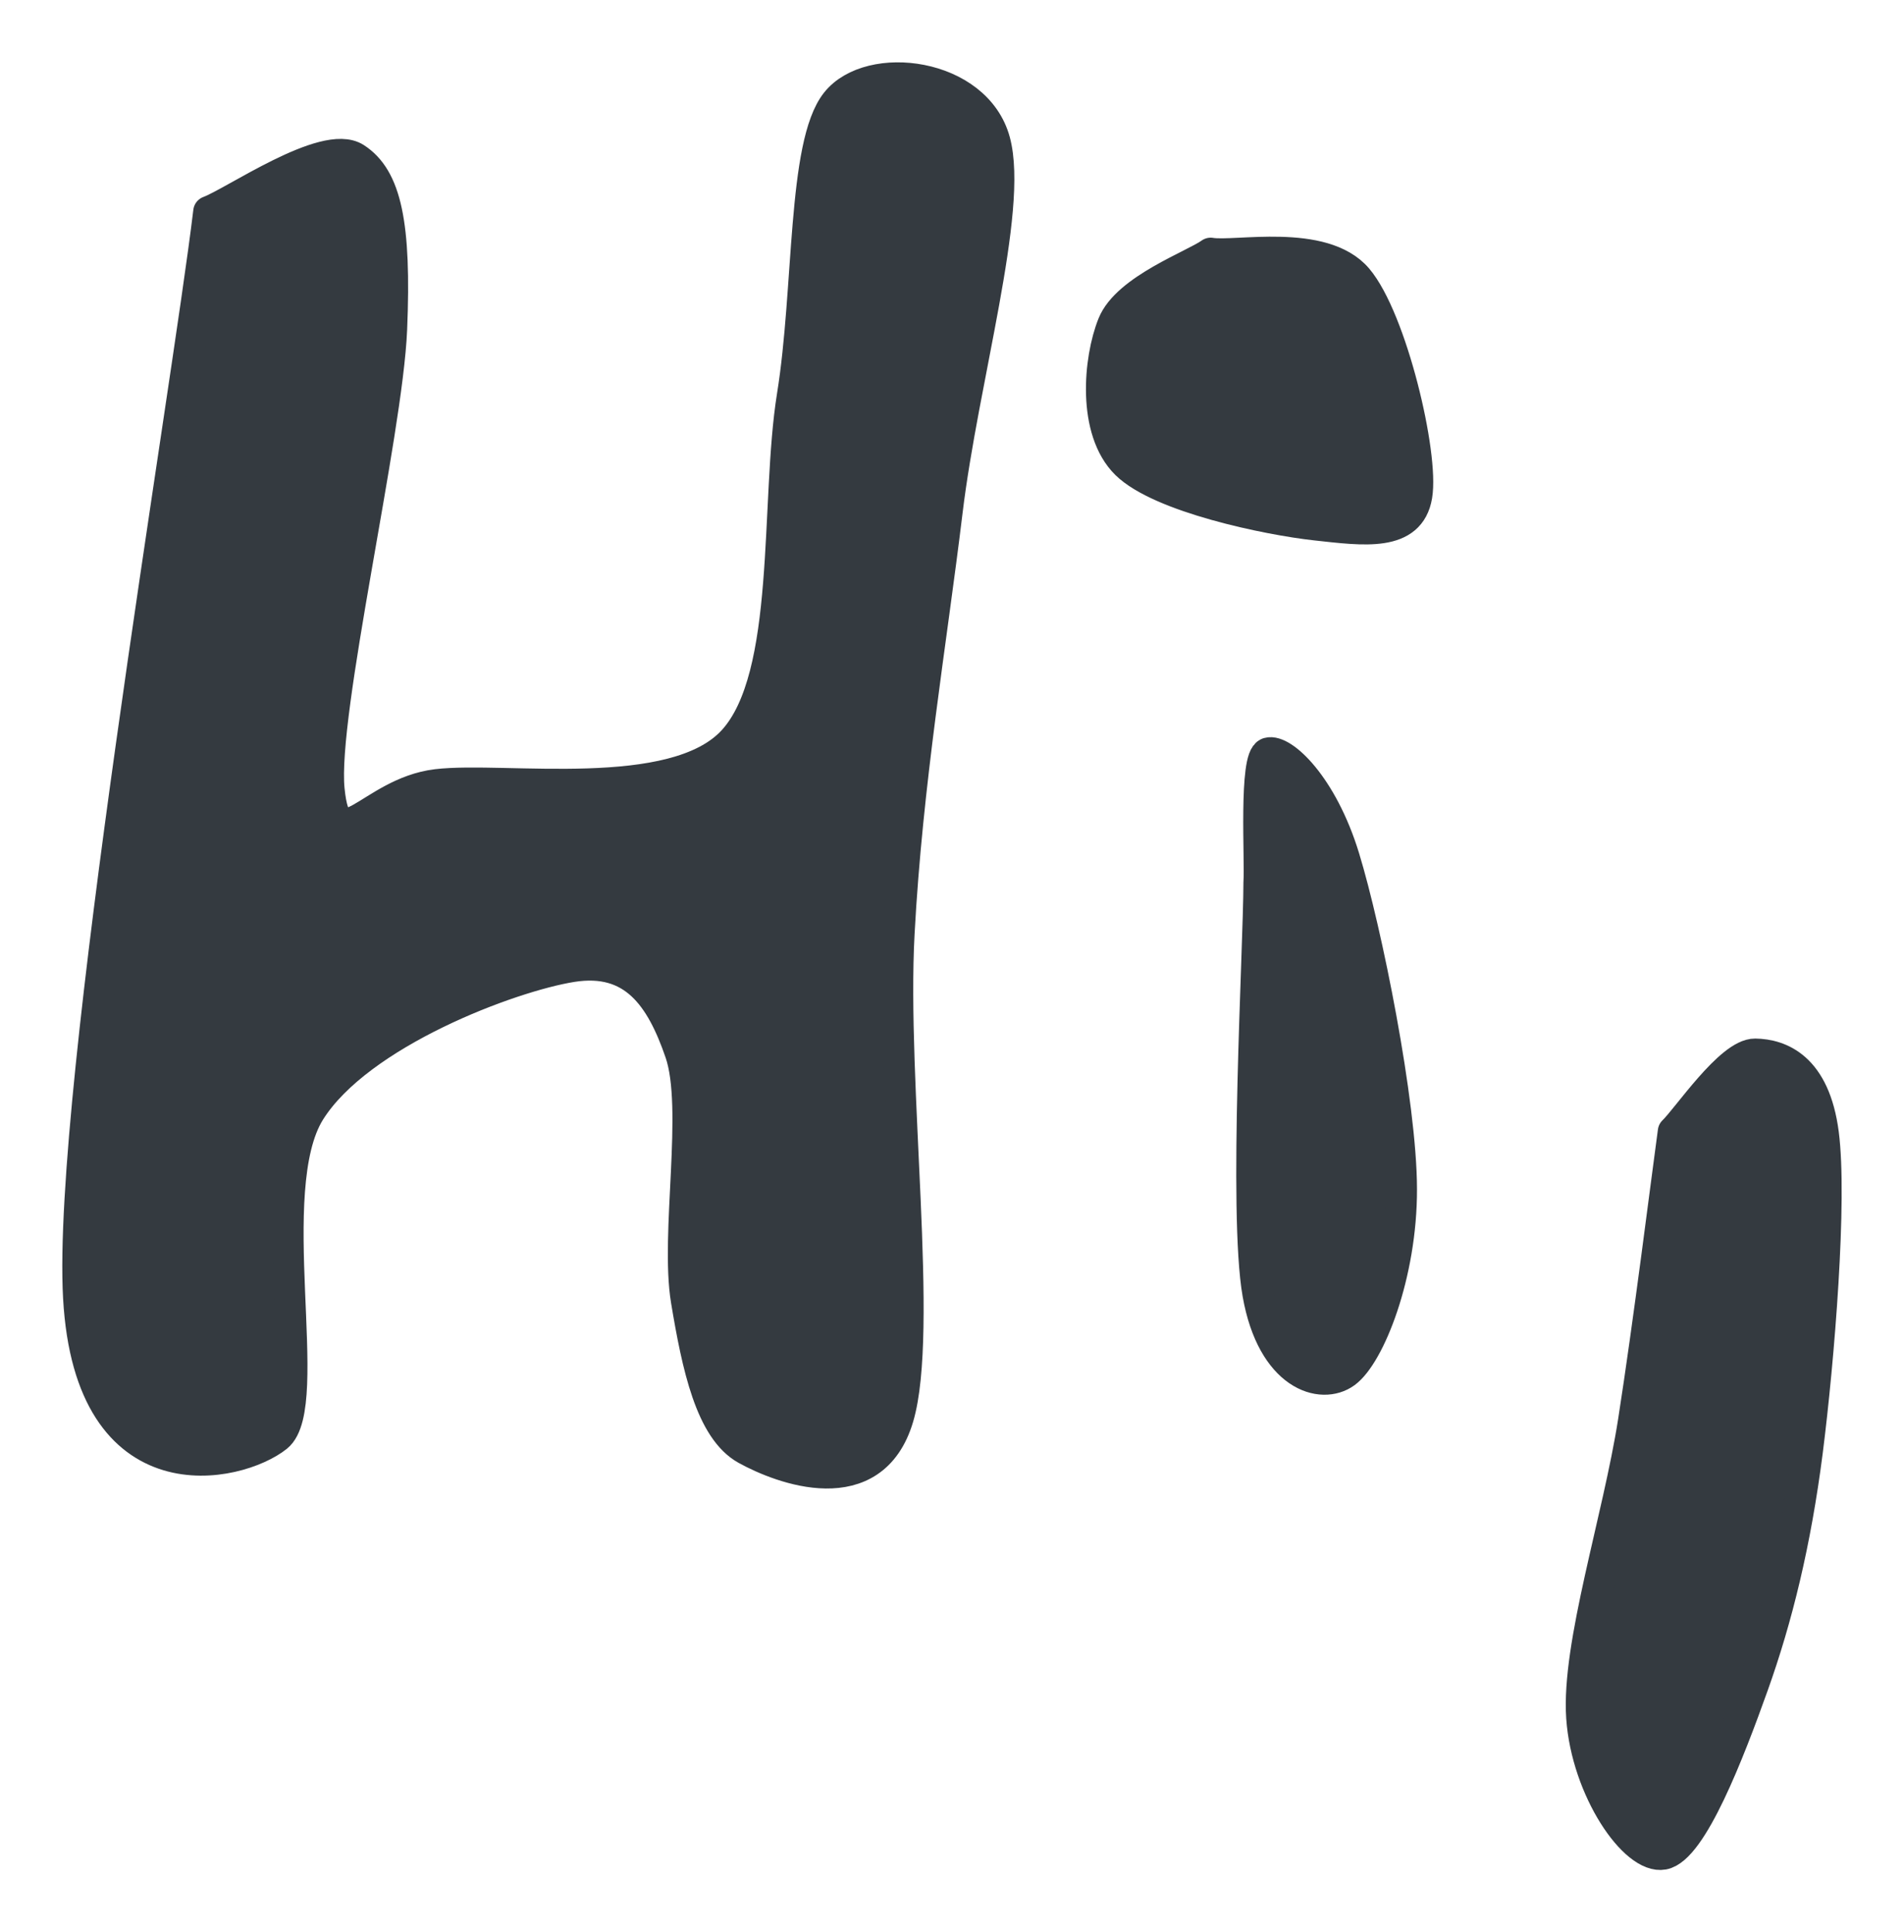 <svg version="1.1" xmlns="http://www.w3.org/2000/svg" viewBox="0 0 244.413 247.975" width="244.413" height="247.975"><!-- svg-source:excalidraw --><defs><style class="style-fonts">
      </style></defs><g stroke-linecap="round"><g transform="translate(26.805 27.151) rotate(0 42.093 72.398)" fill-rule="evenodd"><path d="M0 0 C-2.78 23.23, -18.17 113.16, -16.71 139.36 C-15.25 165.56, 3.82 161.19, 8.77 157.21 C13.71 153.22, 6.66 125.52, 12.97 115.46 C19.28 105.41, 38.69 98.14, 46.62 96.88 C54.55 95.62, 58.08 100.78, 60.53 107.92 C62.98 115.06, 59.91 131.24, 61.31 139.72 C62.72 148.21, 64.45 156.32, 68.98 158.83 C73.51 161.33, 85.22 165.79, 88.49 154.75 C91.76 143.72, 87.55 112.01, 88.6 92.63 C89.64 73.25, 92.72 55.43, 94.77 38.48 C96.81 21.54, 103.26 -0.28, 100.89 -9.03 C98.53 -17.78, 84.88 -19.48, 80.55 -14.03 C76.22 -8.59, 77.13 9.97, 74.92 23.63 C72.72 37.28, 74.93 59.58, 67.32 67.9 C59.71 76.22, 37.9 72.51, 29.25 73.55 C20.61 74.59, 16.39 83.9, 15.43 74.16 C14.46 64.42, 22.89 28.61, 23.46 15.1 C24.02 1.6, 22.73 -4.33, 18.82 -6.85 C14.91 -9.37, 3.14 -1.14, 0 0" stroke="none" stroke-width="0" fill="#343a40" fill-rule="evenodd"></path><path d="M0 0 C-2.78 23.23, -18.17 113.16, -16.71 139.36 C-15.25 165.56, 3.82 161.19, 8.77 157.21 C13.71 153.22, 6.66 125.52, 12.97 115.46 C19.28 105.41, 38.69 98.14, 46.62 96.88 C54.55 95.62, 58.08 100.78, 60.53 107.92 C62.98 115.06, 59.91 131.24, 61.31 139.72 C62.72 148.21, 64.45 156.32, 68.98 158.83 C73.51 161.33, 85.22 165.79, 88.49 154.75 C91.76 143.72, 87.55 112.01, 88.6 92.63 C89.64 73.25, 92.72 55.43, 94.77 38.48 C96.81 21.54, 103.26 -0.28, 100.89 -9.03 C98.53 -17.78, 84.88 -19.48, 80.55 -14.03 C76.22 -8.59, 77.13 9.97, 74.92 23.63 C72.72 37.28, 74.93 59.58, 67.32 67.9 C59.71 76.22, 37.9 72.51, 29.25 73.55 C20.61 74.59, 16.39 83.9, 15.43 74.16 C14.46 64.42, 22.89 28.61, 23.46 15.1 C24.02 1.6, 22.73 -4.33, 18.82 -6.85 C14.91 -9.37, 3.14 -1.14, 0 0 M0 0 C-2.78 23.23, -18.17 113.16, -16.71 139.36 C-15.25 165.56, 3.82 161.19, 8.77 157.21 C13.71 153.22, 6.66 125.52, 12.97 115.46 C19.28 105.41, 38.69 98.14, 46.62 96.88 C54.55 95.62, 58.08 100.78, 60.53 107.92 C62.98 115.06, 59.91 131.24, 61.31 139.72 C62.72 148.21, 64.45 156.32, 68.98 158.83 C73.51 161.33, 85.22 165.79, 88.49 154.75 C91.76 143.72, 87.55 112.01, 88.6 92.63 C89.64 73.25, 92.72 55.43, 94.77 38.48 C96.81 21.54, 103.26 -0.28, 100.89 -9.03 C98.53 -17.78, 84.88 -19.48, 80.55 -14.03 C76.22 -8.59, 77.13 9.97, 74.92 23.63 C72.72 37.28, 74.93 59.58, 67.32 67.9 C59.71 76.22, 37.9 72.51, 29.25 73.55 C20.61 74.59, 16.39 83.9, 15.43 74.16 C14.46 64.42, 22.89 28.61, 23.46 15.1 C24.02 1.6, 22.73 -4.33, 18.82 -6.85 C14.91 -9.37, 3.14 -1.14, 0 0" stroke="#343a40" stroke-width="4" fill="none"></path></g></g><mask></mask><g stroke-linecap="round"><g transform="translate(161.617 113.21) rotate(0 9.079 23.181)" fill-rule="evenodd"><path d="M0 0 C-0.02 8.8, -1.97 42.34, -0.13 52.83 C1.72 63.31, 8.02 65.18, 11.09 62.93 C14.16 60.69, 18.31 50.38, 18.28 39.37 C18.26 28.36, 13.78 6.18, 10.93 -3.14 C8.08 -12.46, 3 -17.09, 1.18 -16.57 C-0.64 -16.05, 0.2 -2.76, 0 0" stroke="none" stroke-width="0" fill="#343a40" fill-rule="evenodd"></path><path d="M0 0 C-0.02 8.8, -1.97 42.34, -0.13 52.83 C1.72 63.31, 8.02 65.18, 11.09 62.93 C14.16 60.69, 18.31 50.38, 18.28 39.37 C18.26 28.36, 13.78 6.18, 10.93 -3.14 C8.08 -12.46, 3 -17.09, 1.18 -16.57 C-0.64 -16.05, 0.2 -2.76, 0 0 M0 0 C-0.02 8.8, -1.97 42.34, -0.13 52.83 C1.72 63.31, 8.02 65.18, 11.09 62.93 C14.16 60.69, 18.31 50.38, 18.28 39.37 C18.26 28.36, 13.78 6.18, 10.93 -3.14 C8.08 -12.46, 3 -17.09, 1.18 -16.57 C-0.64 -16.05, 0.2 -2.76, 0 0" stroke="#343a40" stroke-width="4" fill="none"></path></g></g><mask></mask><g stroke-linecap="round"><g transform="translate(155.409 32.502) rotate(0 6.954 17.429)" fill-rule="evenodd"><path d="M0 0 C-2.09 1.52, -10.74 4.62, -12.54 9.12 C-14.35 13.62, -15.18 22.73, -10.84 27.02 C-6.49 31.3, 7.3 34.18, 13.52 34.86 C19.73 35.54, 25.57 36.38, 26.45 31.12 C27.34 25.85, 23.22 8.44, 18.82 3.25 C14.41 -1.93, 3.14 0.54, 0 0" stroke="none" stroke-width="0" fill="#343a40" fill-rule="evenodd"></path><path d="M0 0 C-2.09 1.52, -10.74 4.62, -12.54 9.12 C-14.35 13.62, -15.18 22.73, -10.84 27.02 C-6.49 31.3, 7.3 34.18, 13.52 34.86 C19.73 35.54, 25.57 36.38, 26.45 31.12 C27.34 25.85, 23.22 8.44, 18.82 3.25 C14.41 -1.93, 3.14 0.54, 0 0 M0 0 C-2.09 1.52, -10.74 4.62, -12.54 9.12 C-14.35 13.62, -15.18 22.73, -10.84 27.02 C-6.49 31.3, 7.3 34.18, 13.52 34.86 C19.73 35.54, 25.57 36.38, 26.45 31.12 C27.34 25.85, 23.22 8.44, 18.82 3.25 C14.41 -1.93, 3.14 0.54, 0 0" stroke="#343a40" stroke-width="4" fill="none"></path></g></g><mask></mask><g stroke-linecap="round"><g transform="translate(214.809 145.197) rotate(0 3.738 41.413)" fill-rule="evenodd"><path d="M0 0 C-0.85 6.21, -3.16 24.7, -5.12 37.24 C-7.08 49.77, -12.4 65.96, -11.76 75.21 C-11.12 84.46, -4.95 93.43, -1.29 92.74 C2.38 92.05, 7.14 79.7, 10.22 71.08 C13.3 62.46, 15.68 52.82, 17.19 41.02 C18.69 29.21, 20.35 8.75, 19.24 0.26 C18.13 -8.23, 13.71 -9.87, 10.5 -9.92 C7.29 -9.96, 1.75 -1.65, 0 0" stroke="none" stroke-width="0" fill="#343a40" fill-rule="evenodd"></path><path d="M0 0 C-0.85 6.21, -3.16 24.7, -5.12 37.24 C-7.08 49.77, -12.4 65.96, -11.76 75.21 C-11.12 84.46, -4.95 93.43, -1.29 92.74 C2.38 92.05, 7.14 79.7, 10.22 71.08 C13.3 62.46, 15.68 52.82, 17.19 41.02 C18.69 29.21, 20.35 8.75, 19.24 0.26 C18.13 -8.23, 13.71 -9.87, 10.5 -9.92 C7.29 -9.96, 1.75 -1.65, 0 0 M0 0 C-0.85 6.21, -3.16 24.7, -5.12 37.24 C-7.08 49.77, -12.4 65.96, -11.76 75.21 C-11.12 84.46, -4.95 93.43, -1.29 92.74 C2.38 92.05, 7.14 79.7, 10.22 71.08 C13.3 62.46, 15.68 52.82, 17.19 41.02 C18.69 29.21, 20.35 8.75, 19.24 0.26 C18.13 -8.23, 13.71 -9.87, 10.5 -9.92 C7.29 -9.96, 1.75 -1.65, 0 0" stroke="#343a40" stroke-width="4" fill="none"></path></g></g><mask></mask></svg>